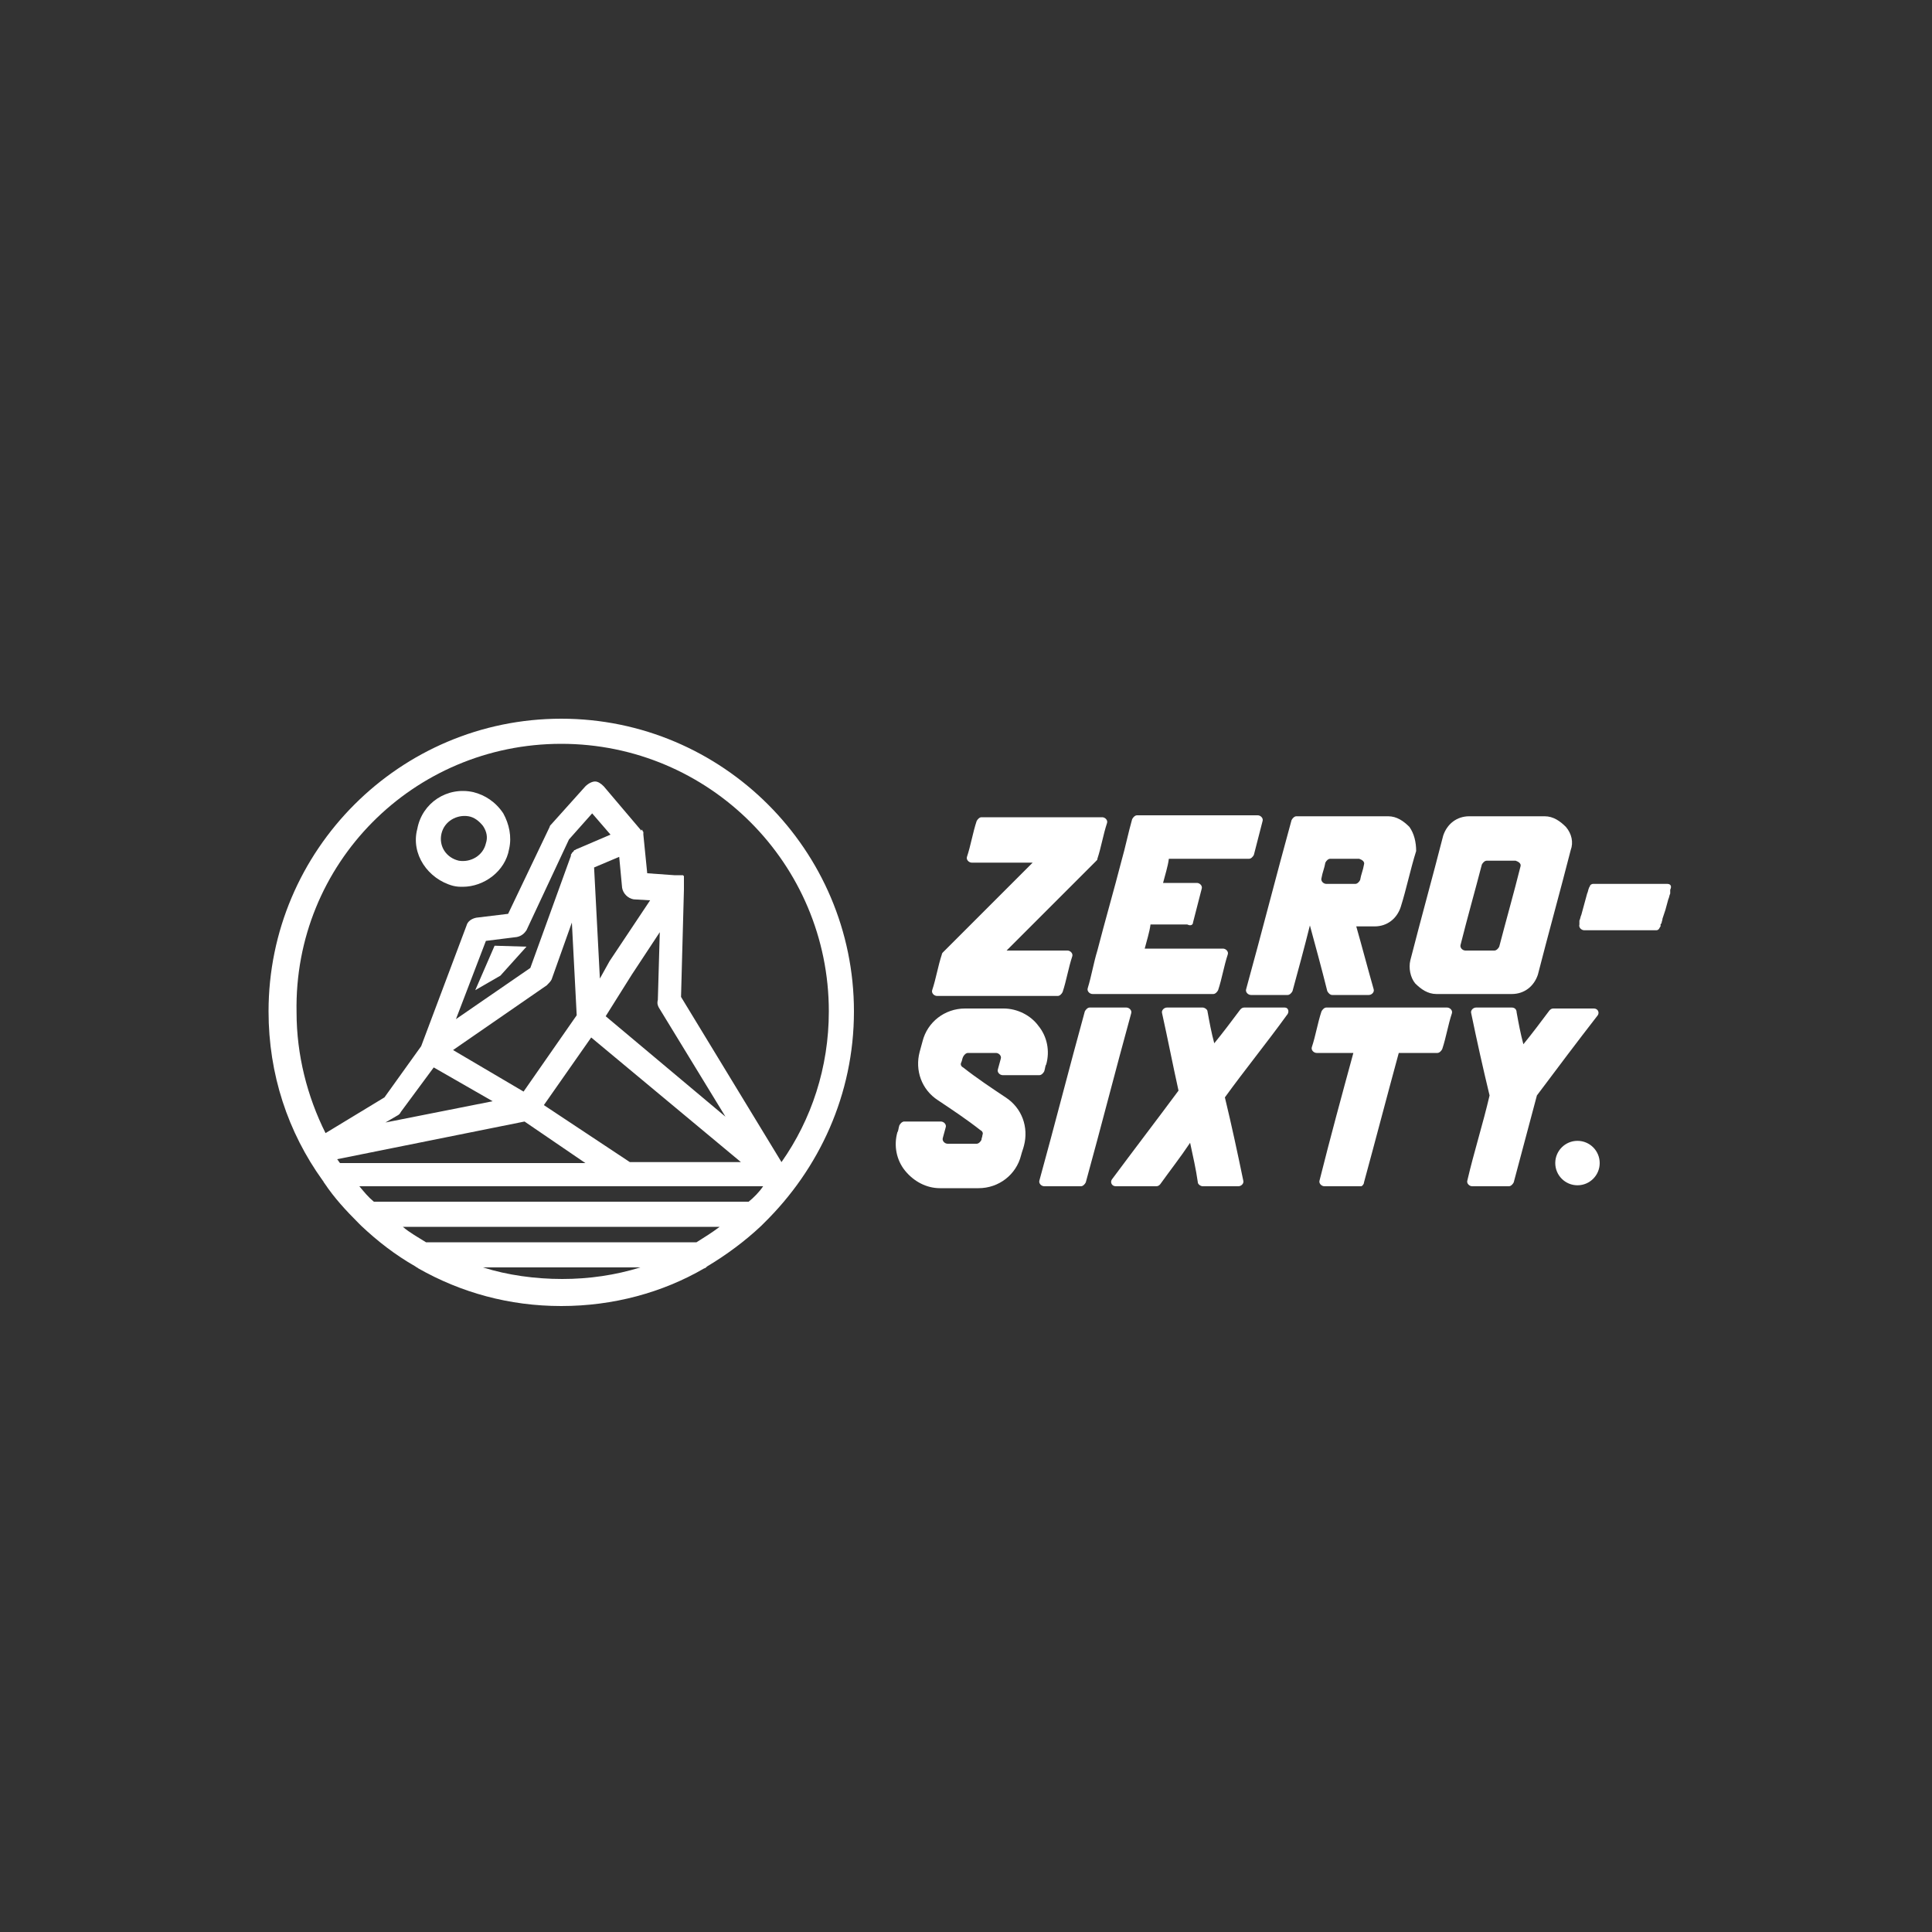 <?xml version="1.0" encoding="utf-8"?>
<!-- Generator: Adobe Illustrator 23.1.1, SVG Export Plug-In . SVG Version: 6.00 Build 0)  -->
<svg version="1.2" baseProfile="tiny" id="Capa_1" xmlns="http://www.w3.org/2000/svg" xmlns:xlink="http://www.w3.org/1999/xlink"
	 x="0px" y="0px" viewBox="0 0 200 200" xml:space="preserve">
<rect x="0" y="0" width="200" height="200" fill="#333333" stroke="none"/>
<g>
	<g>
		<g>
			<path fill="#FFFFFF" d="M88.4,104.7c0-16.7-13.6-30.3-30.3-30.3S27.8,88,27.8,104.7c0,6.5,2,12.5,5.6,17.5
				c0.1,0.1,0.1,0.2,0.2,0.3c1,1.5,2.2,2.8,3.5,4.1c0.1,0.1,0.2,0.2,0.3,0.3c1.7,1.6,3.5,3,5.6,4.2c0.1,0.1,0.2,0.1,0.3,0.2
				c4.4,2.5,9.4,3.9,14.8,3.9s10.5-1.4,14.8-3.9c0.1,0,0.2-0.1,0.3-0.2c2-1.2,3.9-2.6,5.6-4.2c0.1-0.1,0.2-0.2,0.3-0.3
				C84.8,121,88.4,113.3,88.4,104.7z M77.5,124.4H38.7c-0.6-0.5-1-1-1.5-1.6h27.7H79C78.6,123.4,78,124,77.5,124.4z M72.1,128.6h-28
				c-0.8-0.5-1.7-1-2.4-1.6h32.8C73.7,127.6,72.9,128.1,72.1,128.6z M68.2,104.3l6.9,11.3l-12.4-10.4l2.7-4.3l2.9-4.4l-0.2,7
				C68,103.9,68.1,104.1,68.2,104.3z M59.2,95.5l0.5,9.6l-5.5,7.9l-7.3-4.3l9.7-6.7c0.2-0.2,0.4-0.4,0.5-0.6L59.2,95.5z M61.2,107.4
				l15.5,12.9H65.2l-8.9-5.9L61.2,107.4z M63.1,99.5C63.1,99.6,63.1,99.6,63.1,99.5l-1,1.8l-0.6-11.5l2.6-1.1l0.3,3.2
				c0.1,0.6,0.6,1.1,1.2,1.2l1.7,0.1L63.1,99.5z M59.7,87.9c-0.1,0-0.1,0.1-0.2,0.1l0,0c-0.1,0-0.1,0.1-0.1,0.1l0,0l-0.1,0.1l0,0
				l-0.1,0.1l0,0c0,0.1-0.1,0.1-0.1,0.2l0,0c0,0,0,0,0,0.1l-4.2,11.6l-7.7,5.3l3.1-8.1l3.2-0.4c0.5-0.1,0.8-0.4,1-0.7l4.4-9.4
				l2.4-2.7l1.9,2.2L59.7,87.9z M44.9,110.5l6.1,3.5l-11.1,2.2l1.2-0.7c0.2-0.1,0.3-0.2,0.4-0.4L44.9,110.5z M54.3,116.1l6.3,4.3
				H35.2c-0.1-0.1-0.2-0.3-0.3-0.4L54.3,116.1z M58.1,77c15.3,0,27.7,12.4,27.7,27.7c0,5.8-1.8,11.2-4.9,15.6l-10.4-17.1l0.3-11.1
				l0,0V92c0,0,0,0,0-0.1c0,0,0,0,0-0.1c0,0,0,0,0-0.1c0,0,0,0,0-0.1c0,0,0,0,0-0.1c0,0,0,0,0-0.1c0,0,0,0,0-0.1c0,0,0,0,0-0.1
				c0,0,0,0,0-0.1c0,0,0,0,0-0.1c0,0,0,0,0-0.1c0,0,0,0,0-0.1l0,0c0,0,0,0,0-0.1l0,0c0,0,0,0-0.1-0.1l0,0l0,0c0,0,0,0-0.1,0l0,0l0,0
				c0,0,0,0-0.1,0l0,0c0,0,0,0-0.1,0c0,0,0,0-0.1,0c0,0,0,0-0.1,0c0,0,0,0-0.1,0c0,0,0,0-0.1,0h-0.1l0,0h-0.1l0,0l-2.8-0.2l-0.4-4
				l0,0c0-0.1,0-0.1,0-0.2l0,0c0-0.1,0-0.1-0.1-0.2l0,0l0,0c0-0.1,0-0.1-0.1-0.1l0,0L66.4,86l0,0l0,0l0,0l-3.9-4.6
				c-0.3-0.3-0.6-0.5-0.9-0.5s-0.7,0.2-1,0.5l-3.5,3.9c-0.1,0.1-0.2,0.2-0.2,0.3l-4.3,9l-3.3,0.4c-0.5,0.1-0.9,0.4-1,0.8l-4.7,12.5
				l-3.8,5.3l-6.1,3.7c-1.9-3.8-3-8.1-3-12.5C30.4,89.4,42.8,77,58.1,77z M50,131.2h16.3c-2.6,0.8-5.3,1.2-8.1,1.2
				S52.5,132,50,131.2z"/>
			<polygon fill="#FFFFFF" points="49.2,102.5 51.8,101 54.5,98 51.2,97.9 			"/>
			<path fill="#FFFFFF" d="M46.9,91.7L46.9,91.7c0.4,0.1,0.7,0.1,1,0.1c2.2,0,4.4-1.6,4.8-3.9c0.3-1.3,0-2.6-0.6-3.7
				C51.3,83,50.2,82.3,49,82c-2.7-0.6-5.3,1.1-5.8,3.8C42.5,88.4,44.3,91,46.9,91.7z M45.7,86.3c0.3-1.3,1.6-2,2.8-1.8
				c0.6,0.1,1.1,0.5,1.5,1c0.4,0.6,0.5,1.2,0.3,1.8c-0.3,1.3-1.6,2-2.8,1.8l0,0C46.2,88.8,45.4,87.6,45.7,86.3z"/>
		</g>
		<g>
			<path fill="#FFFFFF" d="M141.2,122.4c1.2-4.4,2.4-9,3.6-13.4c1.3,0,2.7,0,4,0c0.2,0,0.4-0.2,0.5-0.4c0.4-1.2,0.6-2.5,1-3.7
				c0.1-0.3-0.2-0.6-0.5-0.6c-4.2,0-8.3,0-12.5,0c-0.2,0-0.4,0.2-0.5,0.4c-0.4,1.2-0.6,2.5-1,3.7c-0.1,0.3,0.2,0.6,0.5,0.6
				c1.3,0,2.5,0,3.8,0c-1.2,4.4-2.4,8.8-3.5,13.2c-0.1,0.3,0.2,0.6,0.5,0.6c1.3,0,2.5,0,3.8,0C141,122.8,141.2,122.6,141.2,122.4z"
				/>
			<circle fill="#FFFFFF" cx="163.3" cy="120.4" r="2.3"/>
			<path fill="#FFFFFF" d="M172.6,91.5C172.6,91.5,172.5,91.5,172.6,91.5C172.5,91.5,172.5,91.5,172.6,91.5c-0.1,0-0.1,0-0.2,0
				c-0.2,0-0.4,0-0.6,0c-0.7,0-5.3,0-6.3,0c-0.1,0-0.2,0-0.3,0h-0.1c-0.1,0-0.1,0-0.2,0c-0.1,0-0.3,0.1-0.3,0.2s-0.1,0.1-0.1,0.2
				c-0.1,0.2-0.1,0.4-0.2,0.6c-0.1,0.4-0.2,0.7-0.3,1.1c-0.1,0.4-0.2,0.7-0.3,1.1c-0.1,0.2-0.1,0.4-0.2,0.6c0,0.1,0,0.1,0,0.2
				s0,0.1,0,0.2c-0.1,0.3,0.2,0.6,0.5,0.6c1.9,0,0.4,0,6.9,0c0.1,0,0.3,0,0.4,0h0.1c0.1,0,0.2,0,0.3-0.1s0.1-0.2,0.2-0.3v-0.1
				c0-0.1,0-0.2,0.1-0.2c0-0.2,0.1-0.3,0.1-0.5c0.1-0.3,0.2-0.6,0.3-0.9c0.1-0.4,0.2-0.7,0.3-1.1c0.1-0.2,0.1-0.4,0.2-0.6
				c0-0.1,0-0.1,0-0.2s0-0.1,0-0.2C173.1,91.7,172.9,91.5,172.6,91.5z"/>
			<path fill="#FFFFFF" d="M133,104.3c-1.4,0-2.8,0-4.2,0c-0.2,0-0.3,0.1-0.4,0.2c-0.9,1.2-1.8,2.4-2.7,3.5
				c-0.3-1.1-0.5-2.2-0.7-3.3c0-0.2-0.3-0.4-0.5-0.4c-1.2,0-2.4,0-3.7,0c-0.3,0-0.6,0.3-0.5,0.6c0.6,2.7,1.1,5.3,1.7,8
				c-2.3,3.1-4.6,6.1-6.9,9.2c-0.2,0.3,0,0.7,0.4,0.7c1.4,0,2.8,0,4.2,0c0.2,0,0.3-0.1,0.4-0.2c1-1.4,2.1-2.8,3.1-4.3
				c0.3,1.4,0.6,2.7,0.8,4.1c0,0.2,0.3,0.4,0.5,0.4c1.2,0,2.4,0,3.7,0c0.3,0,0.6-0.3,0.5-0.6c-0.6-2.9-1.2-5.7-1.9-8.6
				c2.1-2.9,4.3-5.6,6.4-8.5C133.5,104.8,133.4,104.3,133,104.3z"/>
			<path fill="#FFFFFF" d="M117.1,104.9c-1.6,5.8-3.1,11.7-4.7,17.5c-0.1,0.2-0.3,0.4-0.5,0.4c-1.3,0-2.5,0-3.8,0
				c-0.3,0-0.6-0.3-0.5-0.6c1.6-5.8,3.1-11.7,4.7-17.5c0.1-0.2,0.3-0.4,0.5-0.4c1.3,0,2.5,0,3.8,0
				C116.9,104.3,117.2,104.6,117.1,104.9z"/>
			<path fill="#FFFFFF" d="M103.1,109c0.3,0,0.6,0.3,0.5,0.6c-0.1,0.4-0.2,0.7-0.3,1.1c-0.1,0.3,0.2,0.6,0.5,0.6c1.3,0,2.5,0,3.8,0
				c0.2,0,0.4-0.2,0.5-0.4c0.1-0.3,0.1-0.6,0.2-0.7c0.4-1.4,0.1-2.9-0.8-4c-0.8-1.1-2.2-1.8-3.6-1.8c-1.3,0-2.6,0-4,0
				c-2.1,0-3.9,1.4-4.4,3.4c-0.1,0.4-0.2,0.7-0.3,1.1c-0.5,1.9,0.2,3.9,1.9,5c1.5,1,3,2,4.4,3.1c0.2,0.1,0.3,0.3,0.2,0.5
				c0,0.2-0.1,0.3-0.1,0.5c-0.1,0.2-0.3,0.4-0.5,0.4c-1,0-2,0-3,0c-0.3,0-0.6-0.3-0.5-0.6c0.1-0.4,0.2-0.7,0.3-1.1
				c0.1-0.3-0.2-0.6-0.5-0.6c-1.3,0-2.5,0-3.8,0c-0.2,0-0.4,0.2-0.5,0.4c-0.1,0.3-0.1,0.6-0.2,0.7c-0.4,1.4-0.1,2.9,0.8,4
				c0.9,1.1,2.2,1.8,3.6,1.8c1.3,0,2.6,0,4,0c2.1,0,3.9-1.4,4.4-3.4c0.1-0.4,0.2-0.6,0.3-1c0.5-1.9-0.2-3.9-1.9-5
				c-1.5-1-3-2-4.4-3.1c-0.2-0.1-0.3-0.3-0.2-0.5c0.1-0.2,0.1-0.4,0.2-0.6c0.1-0.2,0.3-0.4,0.5-0.4C101,109,102.1,109,103.1,109z"/>
			<path fill="#FFFFFF" d="M145.9,85.6c-0.6-0.6-1.3-1.1-2.2-1.1c-3.1,0-6.4,0-9.5,0c-0.2,0-0.4,0.2-0.5,0.4
				c-1.6,5.8-3.1,11.7-4.7,17.5c-0.1,0.3,0.2,0.6,0.5,0.6c1.3,0,2.5,0,3.8,0c0.2,0,0.4-0.2,0.5-0.4c0.6-2.2,1.2-4.4,1.8-6.8
				c0.6,2.2,1.2,4.4,1.8,6.8c0.1,0.2,0.3,0.4,0.5,0.4c1.3,0,2.5,0,3.8,0c0.3,0,0.6-0.3,0.5-0.6c-0.6-2.1-1.2-4.4-1.8-6.5
				c0.6,0,1.2,0,1.9,0c1.3,0,2.3-0.8,2.7-2c0.6-1.9,1-3.9,1.6-5.8C146.6,87.2,146.4,86.3,145.9,85.6z M141.2,89.5
				c-0.1,0.6-0.3,1-0.4,1.6c-0.1,0.2-0.3,0.4-0.5,0.4c-1,0-2,0-3,0c-0.3,0-0.6-0.3-0.5-0.6c0.1-0.6,0.3-1,0.4-1.6
				c0.1-0.2,0.3-0.4,0.5-0.4c1,0,2,0,3,0C141,89,141.3,89.2,141.2,89.5z"/>
			<path fill="#FFFFFF" d="M162.1,85.6c-0.6-0.6-1.3-1.1-2.2-1.1c-2.6,0-5.2,0-7.8,0c-1.3,0-2.3,0.8-2.7,2
				c-1.1,4.3-2.3,8.6-3.4,12.9c-0.2,0.8,0,1.8,0.5,2.4c0.6,0.6,1.3,1.1,2.2,1.1c2.6,0,5.2,0,7.8,0c1.3,0,2.3-0.8,2.7-2
				c1.1-4.3,2.3-8.6,3.4-12.9C162.9,87.2,162.7,86.3,162.1,85.6z M157.4,89.7c-0.7,2.8-1.5,5.6-2.2,8.3c-0.1,0.2-0.3,0.4-0.5,0.4
				c-1,0-2,0-3,0c-0.3,0-0.6-0.3-0.5-0.6c0.7-2.8,1.5-5.6,2.2-8.3c0.1-0.2,0.3-0.4,0.5-0.4c1,0,2,0,3,0
				C157.2,89.2,157.5,89.4,157.4,89.7z"/>
			<path fill="#FFFFFF" d="M123.5,95.5c0.3-1.2,0.6-2.3,0.9-3.5c0.1-0.3-0.2-0.6-0.5-0.6c-1.2,0-2.3,0-3.5,0
				c0.2-0.8,0.5-1.7,0.6-2.5c2.8,0,5.6,0,8.3,0c0.2,0,0.4-0.2,0.5-0.4c0.3-1.2,0.6-2.3,0.9-3.5c0.1-0.3-0.2-0.6-0.5-0.6
				c-4.2,0-8.3,0-12.5,0c-0.2,0-0.4,0.2-0.5,0.4c-0.4,1.4-0.7,2.9-1.1,4.3c-0.8,3.1-1.7,6.2-2.5,9.3c-0.4,1.3-0.6,2.6-1,3.9
				c-0.1,0.3,0.2,0.6,0.5,0.6c4.2,0,8.3,0,12.5,0c0.2,0,0.4-0.2,0.5-0.4c0.4-1.2,0.6-2.5,1-3.7c0.1-0.3-0.2-0.6-0.5-0.6
				c-2.7,0-5.4,0-8.1,0c0.2-0.8,0.5-1.7,0.6-2.5c1.3,0,2.5,0,3.8,0C123.3,95.9,123.5,95.7,123.5,95.5z"/>
			<path fill="#FFFFFF" d="M113.5,89.1c-3.1,3.1-6.2,6.2-9.3,9.3c2.1,0,4.2,0,6.3,0c0.3,0,0.6,0.3,0.5,0.6c-0.4,1.2-0.6,2.5-1,3.7
				c-0.1,0.2-0.3,0.4-0.5,0.4c-4.2,0-8.3,0-12.5,0c-0.3,0-0.6-0.3-0.5-0.6c0.4-1.2,0.6-2.5,1-3.7c0-0.1,0.1-0.2,0.1-0.2
				c3.1-3.1,6.2-6.2,9.3-9.3c-2.1,0-4.2,0-6.3,0c-0.3,0-0.6-0.3-0.5-0.6c0.4-1.2,0.6-2.5,1-3.7c0.1-0.2,0.3-0.4,0.5-0.4
				c4.2,0,8.3,0,12.5,0c0.3,0,0.6,0.3,0.5,0.6c-0.4,1.2-0.6,2.5-1,3.7C113.6,89,113.6,89,113.5,89.1z"/>
			<path fill="#FFFFFF" d="M156.5,104.3c-1.2,0-2.4,0-3.7,0c-0.3,0-0.6,0.3-0.5,0.6c0.6,2.9,1.2,5.6,1.9,8.5c-0.7,3-1.6,5.8-2.3,8.8
				c-0.1,0.3,0.2,0.6,0.5,0.6c1.3,0,2.5,0,3.8,0c0.2,0,0.4-0.2,0.5-0.4c0.8-3,1.6-6,2.4-9c2.1-2.8,4.2-5.6,6.3-8.3
				c0.2-0.3,0-0.7-0.4-0.7c-1.4,0-2.8,0-4.2,0c-0.2,0-0.3,0.1-0.4,0.2c-0.9,1.2-1.8,2.4-2.7,3.5c-0.3-1.1-0.5-2.2-0.7-3.3
				C157,104.5,156.8,104.3,156.5,104.3z"/>
		</g>
	</g>
</g>
</svg>
